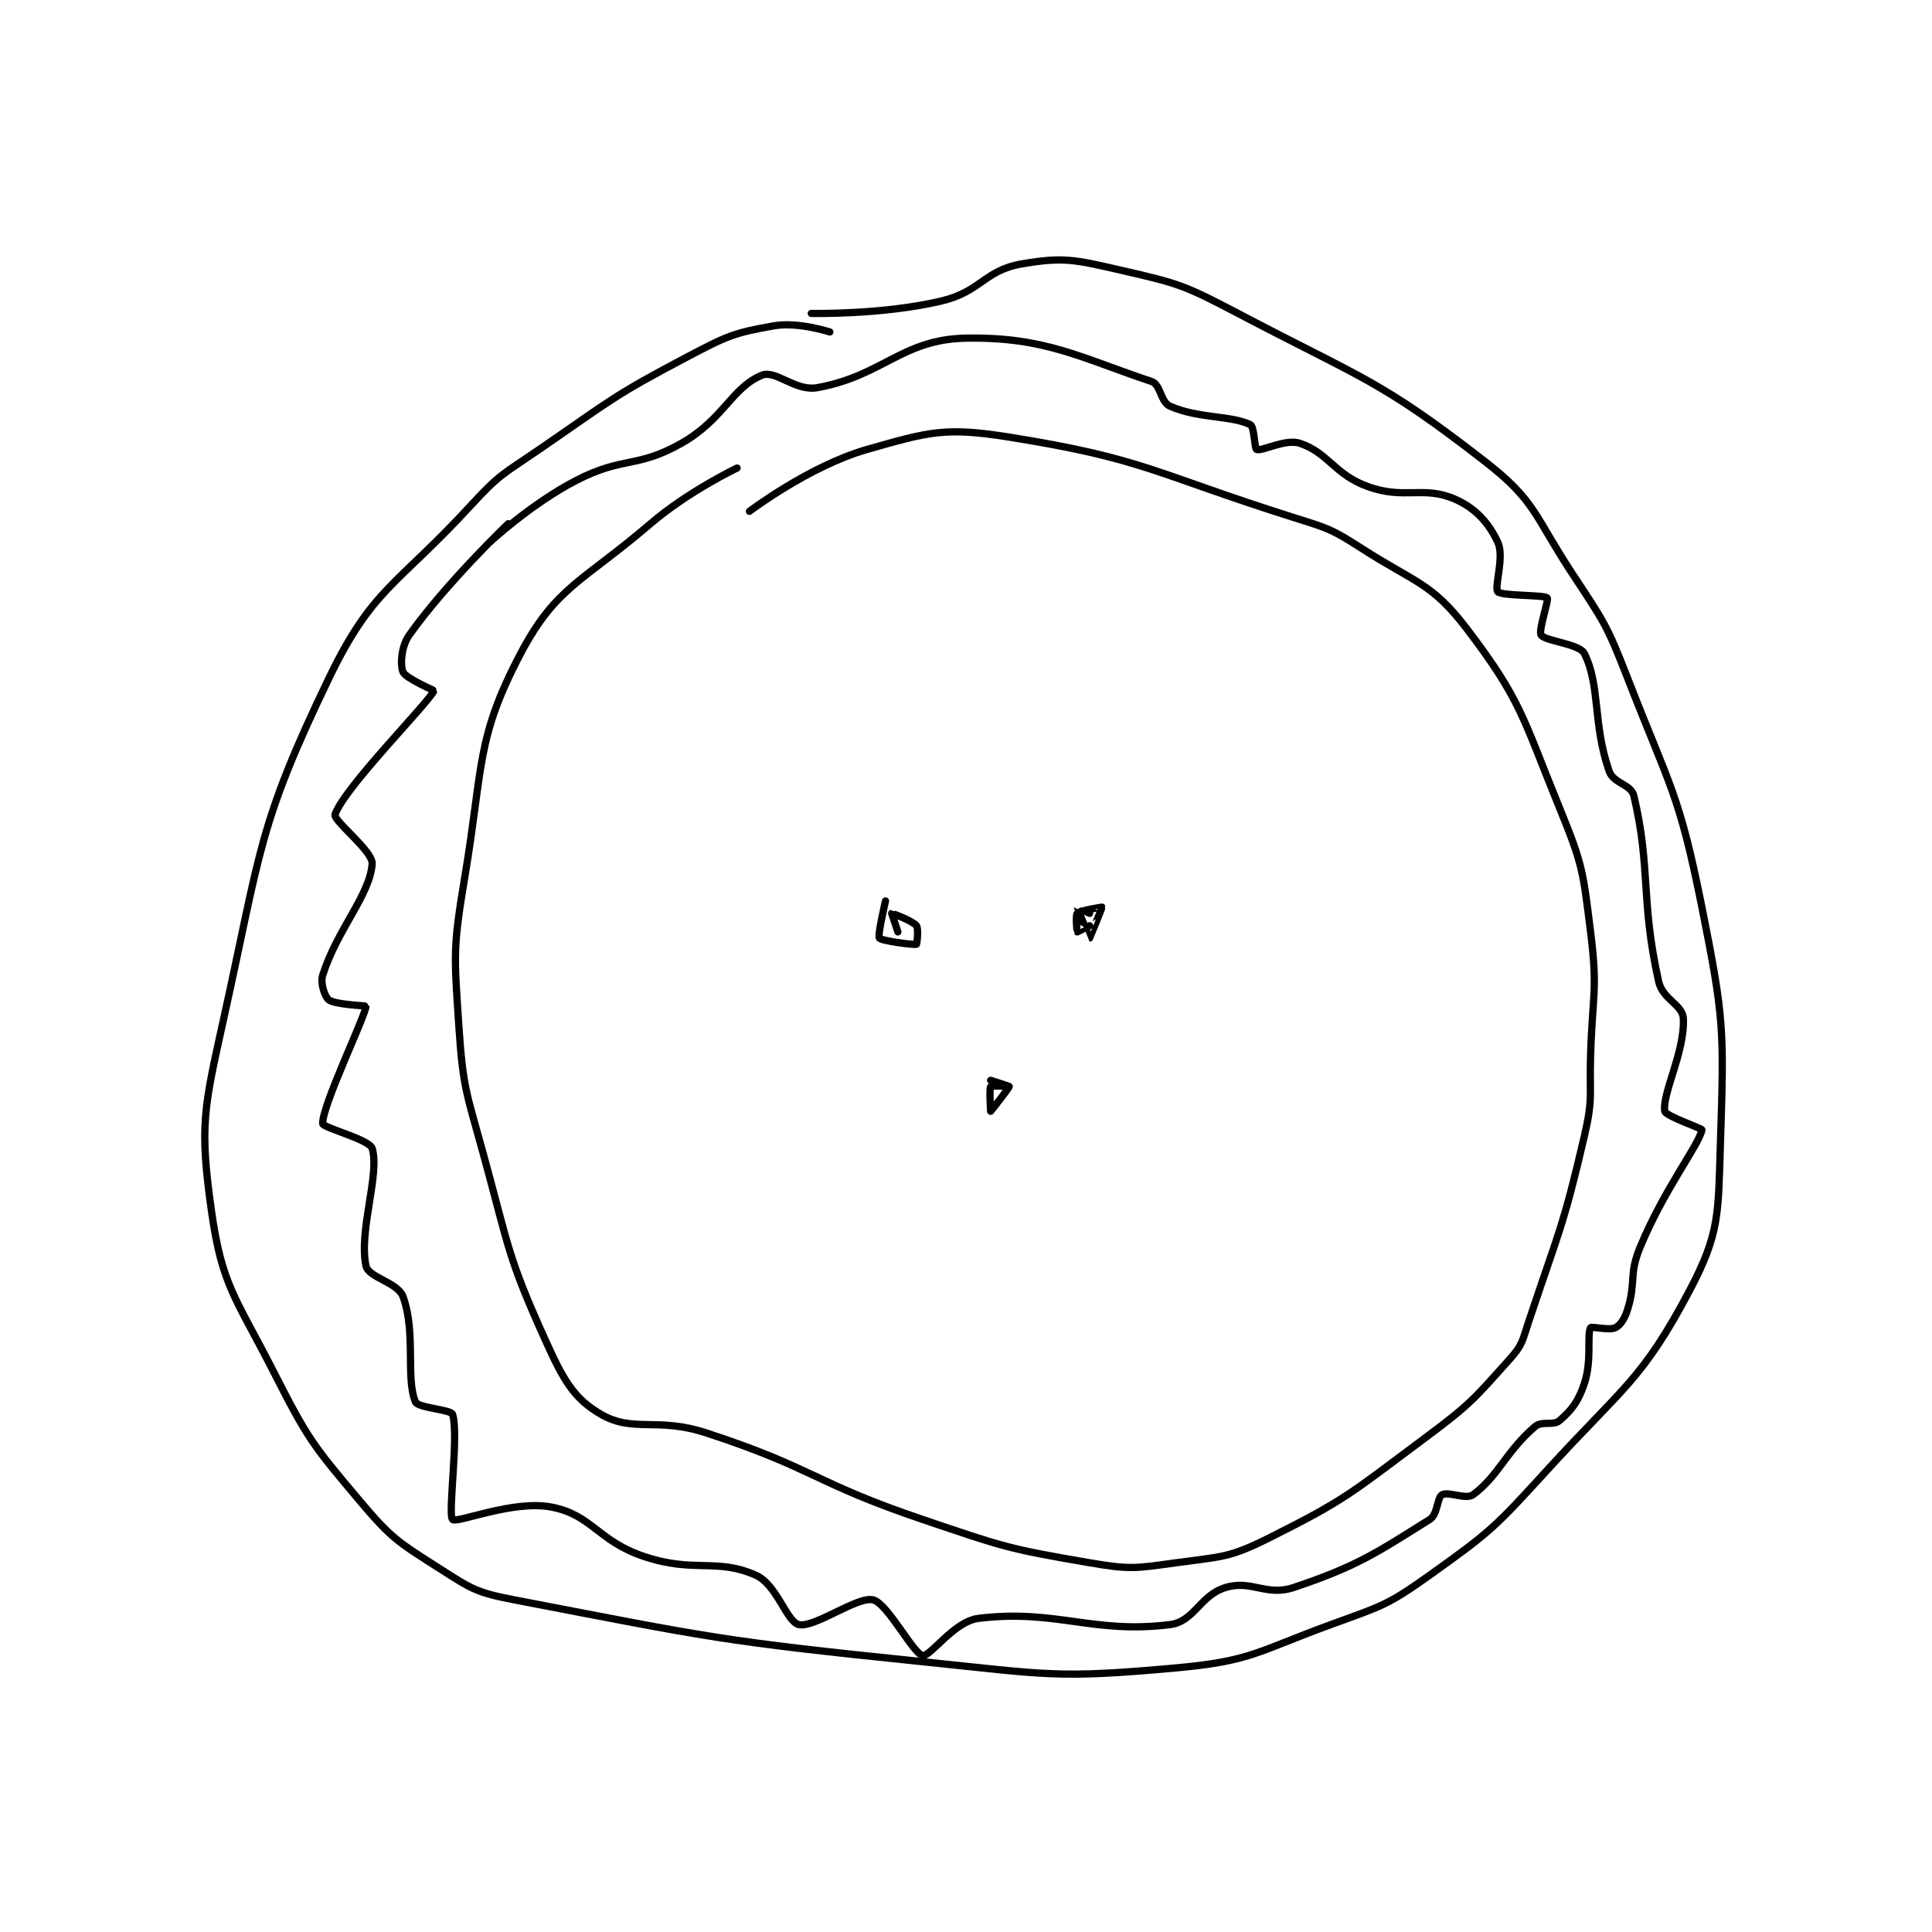 <?xml version="1.0" encoding="utf-8"?>
<!DOCTYPE svg PUBLIC "-//W3C//DTD SVG 1.1//EN" "http://www.w3.org/Graphics/SVG/1.1/DTD/svg11.dtd">
<svg viewBox="0 0 800 800" preserveAspectRatio="xMinYMin meet" xmlns="http://www.w3.org/2000/svg" version="1.1">
<g fill="none" stroke="black" stroke-linecap="round" stroke-linejoin="round" stroke-width="1.171">
<g transform="translate(87.52,109.291) scale(2.561) translate(-166,-107)">
<path id="0" d="M266 118 C266 118 260.861 116.329 257 117 C250.495 118.131 249.362 118.651 243 122 C230.799 128.421 230.566 129.069 219 137 C213.207 140.972 212.668 140.92 208 146 C195.996 159.063 192.086 159.297 185 174 C173.544 197.772 174.019 201.756 168 229 C164.779 243.579 164.075 246.287 166 260 C167.717 272.233 169.853 273.961 176 286 C181.563 296.894 182.227 297.787 190 307 C195.204 313.168 196.221 313.661 203 318 C208.142 321.291 208.935 321.834 215 323 C246.784 329.112 248.099 329.618 281 333 C301.176 335.074 302.594 335.764 322 334 C334.161 332.894 335.065 331.366 347 327 C355.196 324.002 356.062 323.956 363 319 C372.951 311.892 373.572 311.231 382 302 C394.269 288.563 397.381 287.422 405 273 C409.933 263.663 409.626 260.589 410 249 C410.587 230.82 410.61 229.052 407 211 C403.315 192.574 401.933 191.827 395 174 C391.589 165.229 391.179 164.881 386 157 C379.852 147.645 380.145 145.335 372 139 C354.935 125.727 352.255 125.642 332 115 C323.269 110.413 322.383 110.145 313 108 C305.608 106.311 303.791 105.829 297 107 C290.978 108.038 290.448 111.483 284 113 C274.394 115.26 263 115 263 115 "/>
<path id="1" d="M251 140 C251 140 243.117 143.757 237 149 C226.014 158.417 221.697 159.175 216 170 C208.759 183.758 209.978 188.131 207 206 C205.081 217.516 205.226 218.398 206 230 C206.687 240.31 207.204 240.816 210 251 C214.142 266.09 213.846 267.397 220 281 C222.865 287.333 224.531 290.422 229 293 C234.257 296.033 238.048 293.4 246 296 C263.502 301.722 263.317 304.011 281 310 C294.068 314.426 294.737 314.736 308 317 C314.586 318.124 315.361 317.916 322 317 C329.375 315.983 330.518 316.241 337 313 C349.583 306.708 350.309 305.693 362 297 C369.499 291.424 370.055 290.644 376 284 C378.022 281.74 377.966 281.104 379 278 C383.877 263.369 384.541 262.876 388 248 C389.426 241.867 388.803 241.49 389 235 C389.302 225.039 390.194 224.554 389 215 C387.768 205.147 387.753 204.194 384 195 C378.02 180.349 377.836 177.597 369 166 C363.328 158.555 360.744 158.621 352 153 C347.098 149.849 346.654 149.786 341 148 C318.478 140.888 316.945 138.498 295 135 C284.646 133.349 282.062 134.125 272 137 C262.67 139.666 253 147 253 147 "/>
<path id="2" d="M275 210 C275 210 273.688 215.562 274 216 C274.312 216.438 279.555 217.148 280 217 C280.079 216.974 280.383 214.479 280 214 C279.336 213.17 276.032 211.989 276 212 C276 212 277 215 277 215 "/>
<path id="3" d="M308 212 C308 212 306 210.992 306 211 C306 211.04 307.981 216 308 216 C308.019 216 310.034 211.069 310 211 C309.991 210.983 306.483 211.518 306 212 C305.711 212.29 305.943 214.943 306 215 C306.019 215.019 308 214 308 214 "/>
<path id="4" d="M295 240 C295 240 292.135 239.82 292 240 C291.76 240.32 292 244 292 244 C292.015 244 295 240.234 295 240 C295 239.942 292 239 292 239 "/>
<path id="5" d="M214 149 C214 149 203.897 158.675 198 167 C196.651 168.904 196.519 171.917 197 173 C197.452 174.018 202.022 175.954 202 176 C200.991 178.11 187.59 191.547 186 196 C185.638 197.014 192.159 201.928 192 204 C191.606 209.118 186.372 214.544 184 222 C183.575 223.336 184.375 225.554 185 226 C186.087 226.777 191.003 226.942 191 227 C190.92 228.596 183.875 243.124 184 246 C184.029 246.669 191.561 248.558 192 250 C193.275 254.19 189.801 263.245 191 269 C191.399 270.914 196.142 271.639 197 274 C199.119 279.827 197.381 287.154 199 291 C199.411 291.976 204.758 292.233 205 293 C206.057 296.348 204.186 309.237 205 310 C205.721 310.676 214.788 306.798 221 308 C227.584 309.274 228.46 313.487 236 316 C244.109 318.703 247.638 316.201 254 319 C257.464 320.524 259.001 326.579 261 327 C263.568 327.541 270.486 322.371 273 323 C275.343 323.586 279.494 331.734 281 332 C282.247 332.22 286.052 326.493 290 326 C302.501 324.437 308.499 328.563 321 327 C324.948 326.507 325.843 322.247 330 321 C334.234 319.73 336.559 322.48 341 321 C351.363 317.546 354.591 315.256 363 310 C364.311 309.181 364.154 306.483 365 306 C365.987 305.436 368.863 306.834 370 306 C374.109 302.987 375.301 299.028 380 295 C381.175 293.993 382.955 294.914 384 294 C385.983 292.265 387.019 290.941 388 288 C389.248 284.256 388.375 280.125 389 279 C389.145 278.738 392.033 279.483 393 279 C393.846 278.577 394.529 277.529 395 276 C396.382 271.51 395.165 270.435 397 266 C400.922 256.522 406.561 249.415 407 247 C407.04 246.779 401.129 244.776 401 244 C400.531 241.186 404.257 234.4 404 229 C403.893 226.75 400.657 225.956 400 223 C397.054 209.744 398.776 204.799 396 193 C395.557 191.116 392.706 191.03 392 189 C389.329 181.322 390.604 175.208 388 170 C387.194 168.388 381.677 168.016 381 167 C380.529 166.293 382.288 161.287 382 161 C381.482 160.482 374.636 160.716 374 160 C373.373 159.294 375.117 154.393 374 152 C372.567 148.929 370.422 146.466 367 145 C361.917 142.821 358.949 145.142 353 143 C347.536 141.033 346.642 137.548 342 136 C339.679 135.226 335.883 137.331 335 137 C334.667 136.875 334.635 133.317 334 133 C330.933 131.466 325.675 132.046 321 130 C319.448 129.321 319.521 126.507 318 126 C306.654 122.218 300.802 118.763 288 119 C277.65 119.192 274.627 125.068 264 127 C260.394 127.656 257.257 124.077 255 125 C250.172 126.975 248.813 132.139 242 136 C234.774 140.095 232.627 138.064 225 142 C217.728 145.753 211 152 211 152 "/>
</g>
</g>
</svg>
